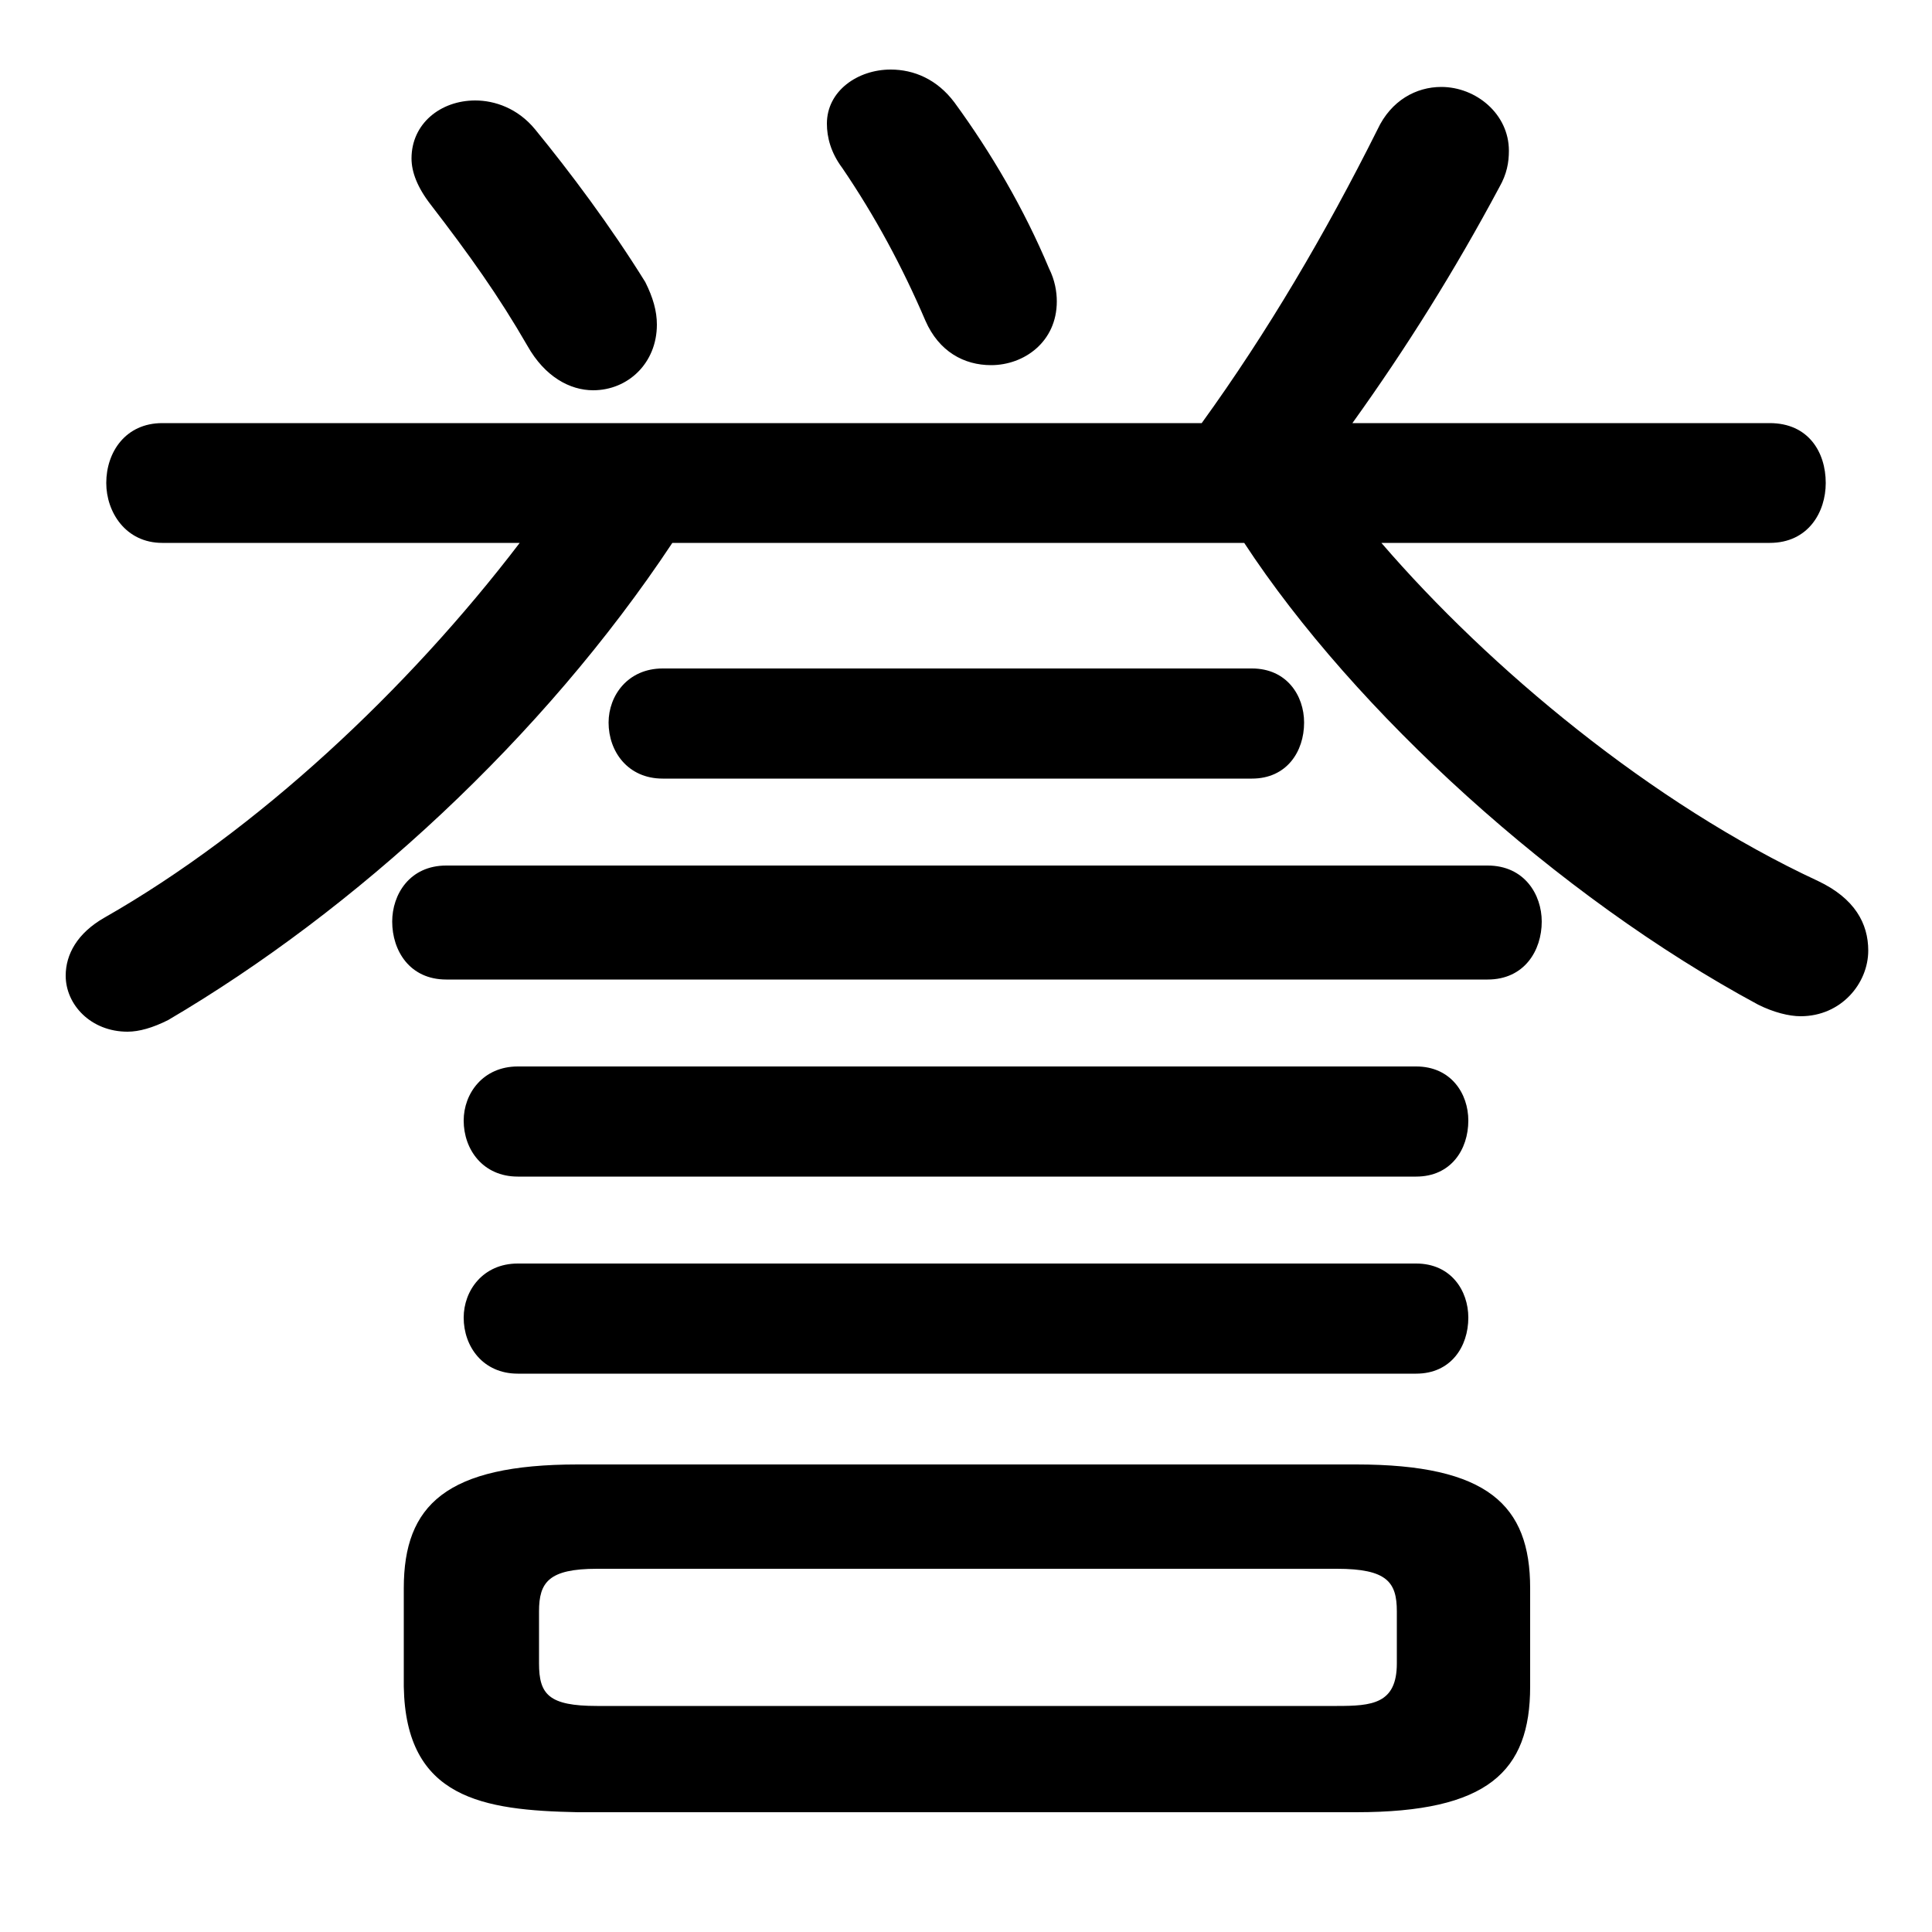 <svg xmlns="http://www.w3.org/2000/svg" viewBox="0 -44.0 50.0 50.0">
    <rect x="0" y="-44.0" width="50.0" height="50.0" fill="#808080" stroke="none"/>
    <g transform="scale(1, -1)">
        <!-- ボディの枠 -->
        <rect x="0" y="-6.0" width="50.0" height="50.0"
            stroke="white" fill="white"/>
        <!-- グリフ座標系の原点 -->
        <circle cx="0" cy="0" r="5" fill="white"/>
        <!-- グリフのアウトライン -->
        <g style="fill:black;stroke:#000000;stroke-width:0;stroke-linecap:round;stroke-linejoin:round;">
        <path d="M 45.8 29.95 C 46.8 29.95 47.25 30.75 47.25 31.5 C 47.25 32.3 46.8 33.05 45.8 33.05 L 35.0 33.05 C 36.4 35.0 37.65 37.0 38.8 39.15 C 39.0 39.5 39.05 39.8 39.05 40.1 C 39.05 41.05 38.2 41.75 37.3 41.75 C 36.65 41.75 36.0 41.4 35.65 40.65 C 34.3 37.95 32.8 35.4 31.1 33.05 L 4.2 33.05 C 3.25 33.05 2.75 32.3 2.75 31.5 C 2.75 30.75 3.25 29.95 4.2 29.95 L 13.45 29.95 C 10.55 26.15 6.65 22.5 2.7 20.25 C 2.0 19.85 1.7 19.3 1.7 18.75 C 1.7 18.0 2.35 17.3 3.3 17.3 C 3.6 17.3 3.95 17.4 4.35 17.6 C 9.2 20.45 14.05 24.9 17.4 29.95 L 32.2 29.95 C 35.05 25.6 40.3 20.8 45.5 18.0 C 45.9 17.8 46.3 17.7 46.6 17.7 C 47.65 17.7 48.35 18.55 48.35 19.4 C 48.35 20.1 48.0 20.75 47.05 21.2 C 42.75 23.2 38.55 26.7 35.75 29.95 Z M 35.1 -2.9 C 38.5 -2.9 39.6 -1.85 39.6 0.35 L 39.6 2.9 C 39.6 5.05 38.5 6.1 35.1 6.1 L 14.95 6.1 C 11.55 6.1 10.45 5.05 10.45 2.9 L 10.45 0.35 C 10.5 -2.55 12.5 -2.85 14.95 -2.9 Z M 15.45 -0.15 C 14.2 -0.15 13.95 0.15 13.95 0.95 L 13.95 2.3 C 13.95 3.05 14.2 3.4 15.45 3.4 L 34.6 3.4 C 35.9 3.4 36.15 3.05 36.15 2.3 L 36.15 0.95 C 36.15 -0.1 35.5 -0.15 34.6 -0.15 Z M 24.7 41.35 C 24.25 41.95 23.65 42.2 23.05 42.2 C 22.2 42.2 21.4 41.65 21.4 40.8 C 21.4 40.45 21.5 40.05 21.8 39.65 C 22.65 38.4 23.35 37.1 23.95 35.7 C 24.3 34.9 24.95 34.55 25.65 34.55 C 26.5 34.55 27.35 35.15 27.35 36.2 C 27.35 36.45 27.3 36.75 27.15 37.05 C 26.5 38.6 25.65 40.05 24.7 41.35 Z M 13.85 40.65 C 13.4 41.2 12.8 41.4 12.3 41.4 C 11.4 41.4 10.65 40.8 10.65 39.9 C 10.65 39.55 10.8 39.15 11.15 38.7 C 12.15 37.4 12.9 36.35 13.65 35.05 C 14.1 34.25 14.75 33.9 15.35 33.9 C 16.25 33.9 17.0 34.6 17.0 35.6 C 17.0 35.95 16.9 36.3 16.7 36.7 C 15.8 38.15 14.75 39.55 13.85 40.65 Z M 36.65 13.55 C 37.55 13.55 38.0 14.25 38.0 15.0 C 38.0 15.7 37.55 16.4 36.65 16.4 L 13.4 16.4 C 12.5 16.4 12.0 15.7 12.0 15.0 C 12.0 14.25 12.5 13.55 13.4 13.55 Z M 36.65 8.45 C 37.55 8.45 38.0 9.15 38.0 9.9 C 38.0 10.6 37.55 11.3 36.65 11.3 L 13.4 11.3 C 12.5 11.3 12.0 10.6 12.0 9.9 C 12.0 9.15 12.5 8.45 13.4 8.45 Z M 38.5 18.65 C 39.45 18.65 39.9 19.4 39.9 20.15 C 39.9 20.85 39.45 21.6 38.5 21.6 L 11.55 21.6 C 10.6 21.6 10.15 20.85 10.15 20.15 C 10.15 19.4 10.6 18.65 11.55 18.65 Z M 32.4 23.85 C 33.3 23.85 33.75 24.55 33.75 25.3 C 33.75 26.0 33.3 26.7 32.4 26.7 L 17.15 26.7 C 16.25 26.7 15.75 26.0 15.75 25.3 C 15.75 24.55 16.25 23.85 17.15 23.85 Z"/>
    </g>
    </g>
</svg>
